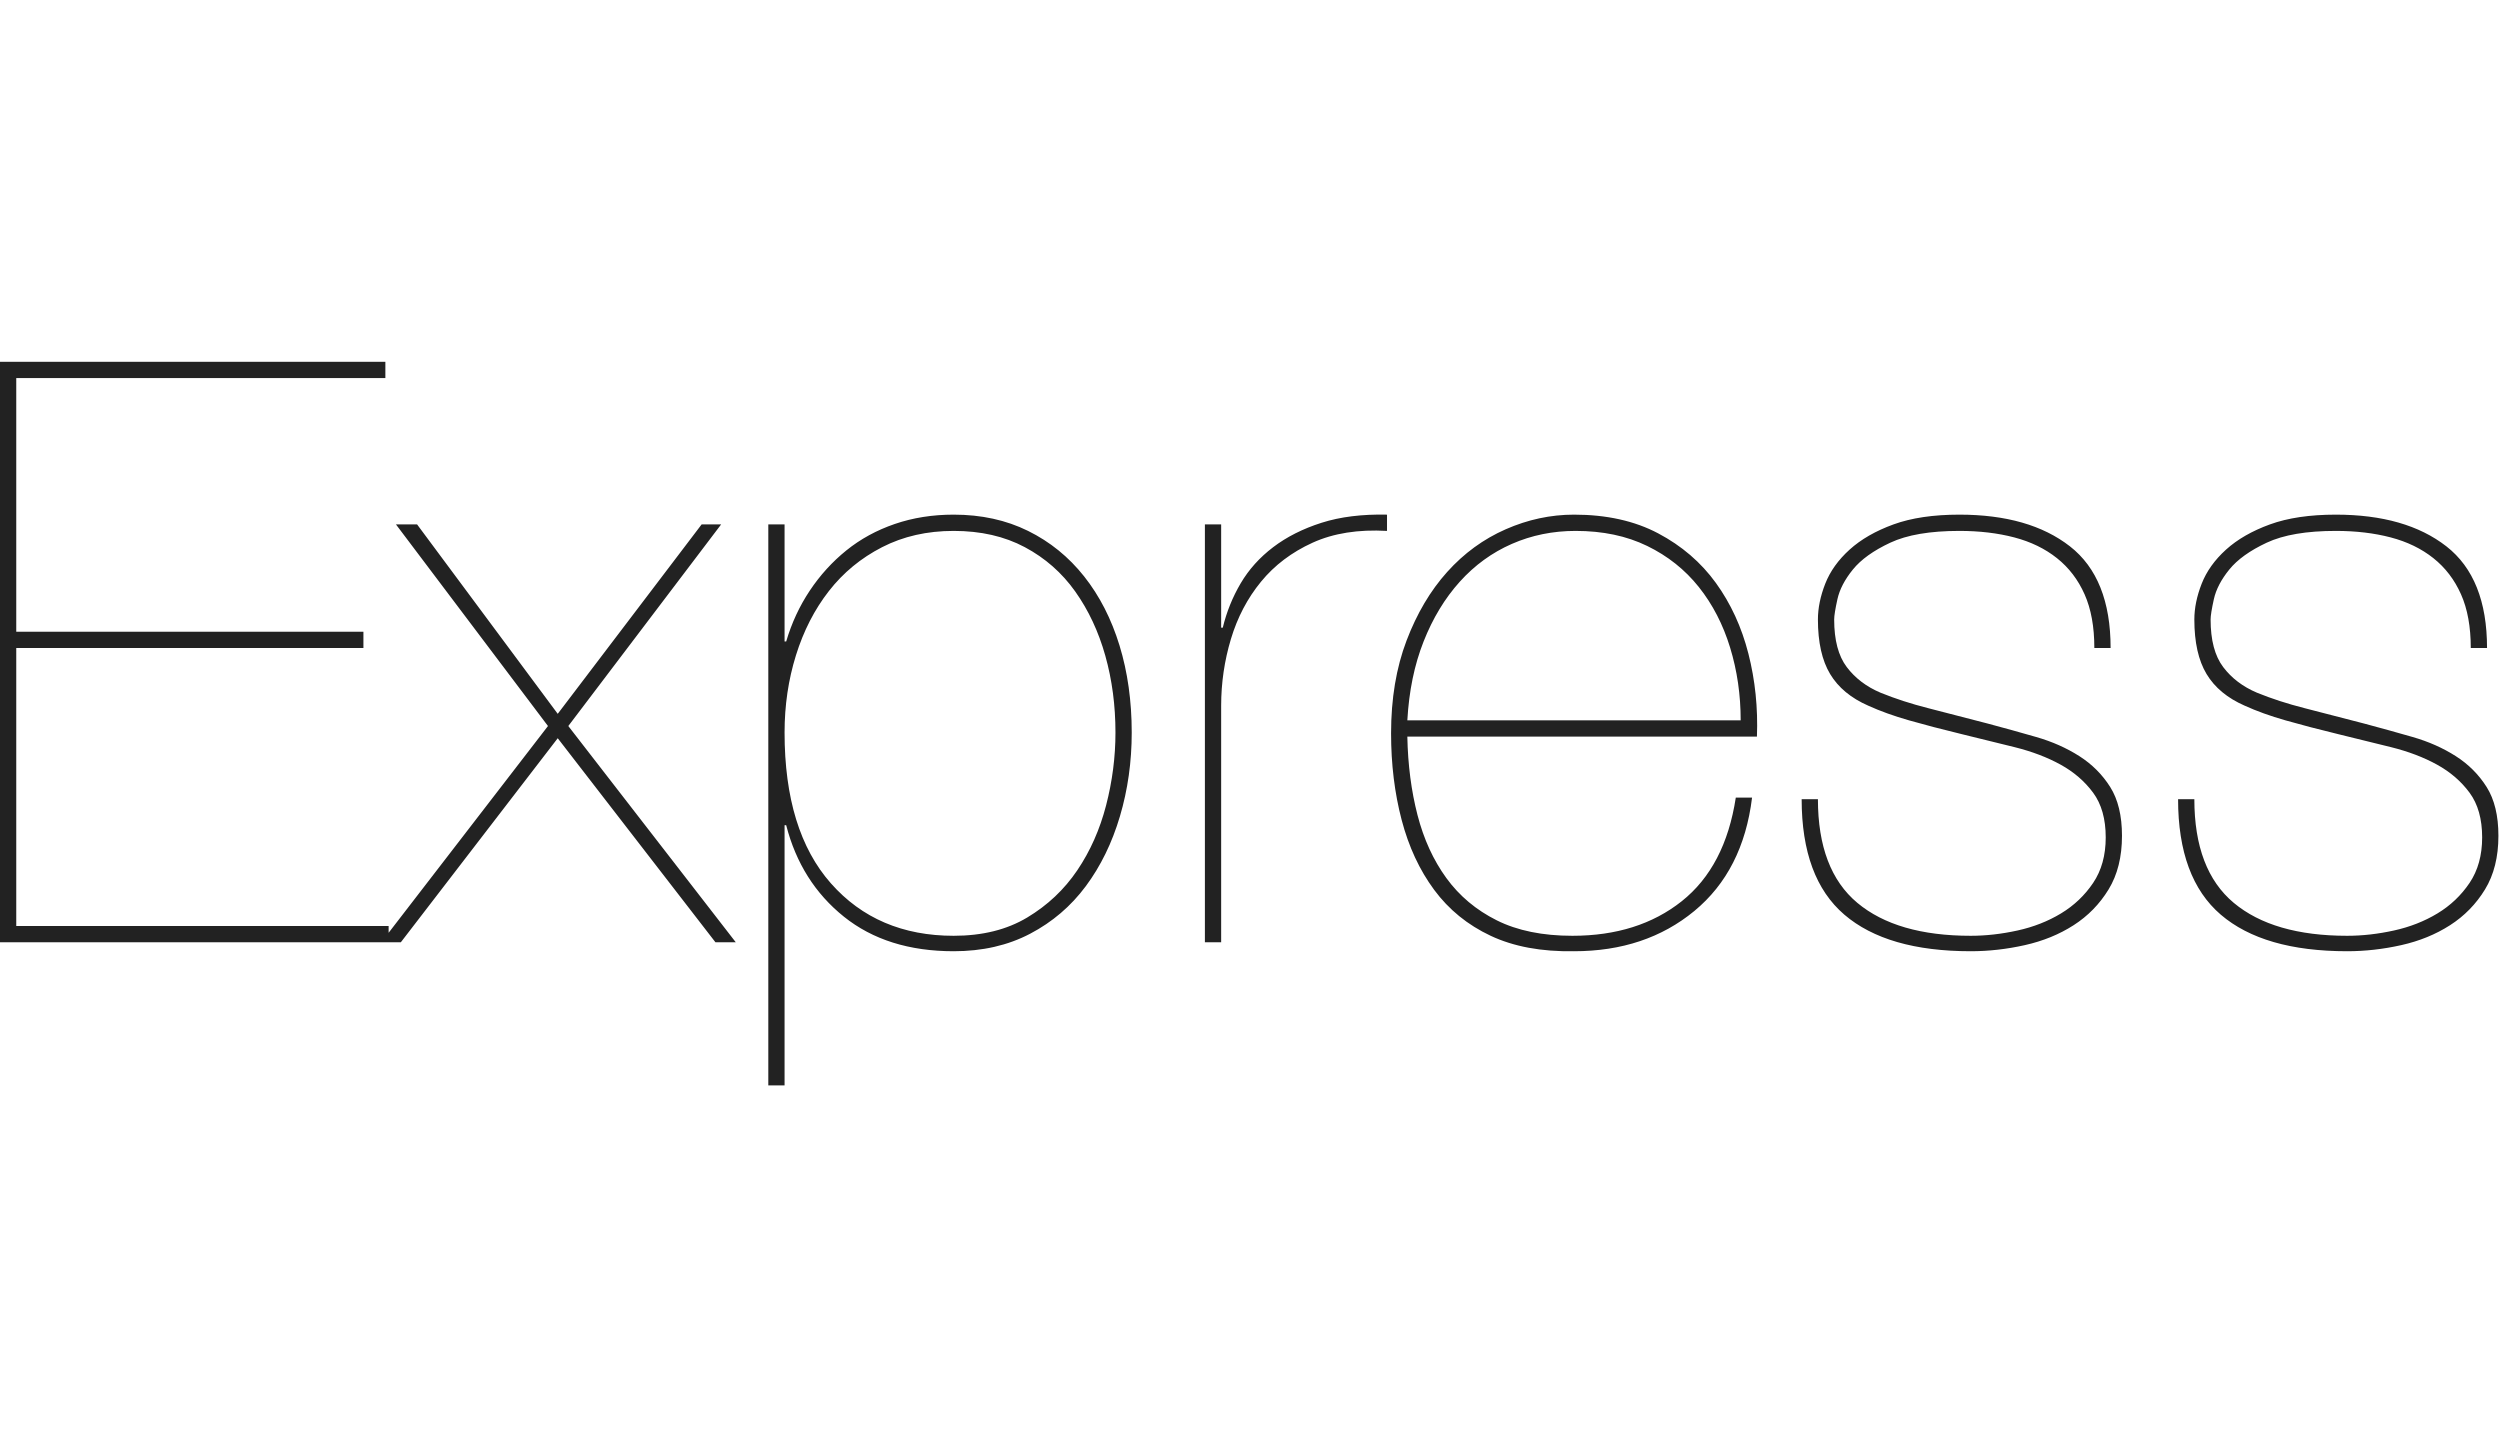 <svg width="691" height="400" viewBox="0 0 691 400" fill="none" xmlns="http://www.w3.org/2000/svg">
<g clip-path="url(#clip0_7:231)">
<path d="M4.494 255.955V179.101H100.449V174.607H4.494V104.494H106.517V100H0V260.449H107.416V255.955H4.494ZM193.933 144.944L154.157 197.303L115.281 144.944H109.438L151.461 200.674L105.393 260.449H110.787L154.157 204.045L197.753 260.449H203.371L157.079 200.674L199.326 144.944H193.933ZM216.854 300V228.09H217.303C220 238.577 225.318 247.004 233.258 253.371C241.199 259.738 251.311 262.921 263.596 262.921C271.536 262.921 278.577 261.311 284.719 258.09C290.861 254.869 295.992 250.487 300.112 244.944C304.232 239.401 307.378 232.959 309.551 225.618C311.723 218.277 312.809 210.562 312.809 202.472C312.809 193.783 311.685 185.768 309.438 178.427C307.191 171.086 303.933 164.719 299.663 159.326C295.393 153.933 290.225 149.738 284.157 146.742C278.09 143.745 271.236 142.247 263.596 142.247C257.753 142.247 252.322 143.109 247.303 144.831C242.285 146.554 237.828 148.989 233.933 152.135C230.037 155.281 226.667 158.989 223.82 163.258C220.974 167.528 218.802 172.21 217.303 177.303H216.854V144.944H212.36V300H216.854ZM263.596 258.652C249.513 258.652 238.202 253.82 229.663 244.157C221.124 234.494 216.854 220.599 216.854 202.472C216.854 194.981 217.903 187.865 220 181.124C222.097 174.382 225.131 168.464 229.101 163.371C233.071 158.277 237.977 154.232 243.82 151.236C249.663 148.24 256.255 146.742 263.596 146.742C271.086 146.742 277.64 148.24 283.258 151.236C288.876 154.232 293.521 158.315 297.191 163.483C300.861 168.652 303.633 174.569 305.506 181.236C307.378 187.903 308.315 194.981 308.315 202.472C308.315 209.214 307.453 215.918 305.73 222.584C304.007 229.251 301.348 235.243 297.753 240.562C294.157 245.88 289.551 250.225 283.933 253.595C278.315 256.966 271.536 258.652 263.596 258.652ZM337.528 260.449V195.056C337.528 188.764 338.427 182.622 340.225 176.629C342.022 170.637 344.794 165.356 348.539 160.787C352.285 156.217 357.041 152.622 362.809 150C368.577 147.378 375.431 146.292 383.371 146.742V142.247C376.479 142.097 370.449 142.846 365.281 144.494C360.112 146.142 355.655 148.389 351.91 151.236C348.165 154.082 345.169 157.416 342.921 161.236C340.674 165.056 339.026 169.139 337.978 173.483H337.528V144.944H333.034V260.449H337.528ZM388.989 203.596H485.618C485.918 195.655 485.131 188.015 483.258 180.674C481.386 173.333 478.39 166.817 474.27 161.124C470.15 155.431 464.831 150.861 458.315 147.416C451.798 143.97 444.045 142.247 435.056 142.247C428.614 142.247 422.322 143.595 416.18 146.292C410.037 148.989 404.644 152.921 400 158.09C395.356 163.258 391.61 169.588 388.764 177.079C385.918 184.569 384.494 193.109 384.494 202.697C384.494 211.236 385.468 219.213 387.416 226.629C389.363 234.045 392.36 240.487 396.404 245.955C400.449 251.423 405.655 255.655 412.022 258.652C418.39 261.648 426.067 263.071 435.056 262.921C448.24 262.921 459.326 259.214 468.315 251.798C477.303 244.382 482.622 233.933 484.27 220.449H479.775C477.828 233.184 472.846 242.734 464.831 249.101C456.816 255.468 446.742 258.652 434.607 258.652C426.367 258.652 419.401 257.228 413.708 254.382C408.015 251.536 403.371 247.64 399.775 242.697C396.18 237.753 393.521 231.948 391.798 225.281C390.075 218.614 389.139 211.386 388.989 203.596ZM481.124 199.101H388.989C389.438 191.011 390.936 183.745 393.483 177.303C396.03 170.861 399.363 165.356 403.483 160.787C407.603 156.217 412.397 152.734 417.865 150.337C423.333 147.94 429.213 146.742 435.506 146.742C442.996 146.742 449.588 148.127 455.281 150.899C460.974 153.67 465.73 157.453 469.551 162.247C473.371 167.041 476.255 172.622 478.202 178.989C480.15 185.356 481.124 192.06 481.124 199.101ZM578.876 179.101H583.371C583.371 166.217 579.625 156.854 572.135 151.011C564.644 145.169 554.457 142.247 541.573 142.247C534.382 142.247 528.315 143.146 523.371 144.944C518.427 146.742 514.382 149.064 511.236 151.91C508.09 154.757 505.843 157.903 504.494 161.348C503.146 164.794 502.472 168.09 502.472 171.236C502.472 177.528 503.595 182.547 505.843 186.292C508.09 190.037 511.61 192.959 516.404 195.056C519.7 196.554 523.446 197.903 527.64 199.101C531.835 200.3 536.704 201.573 542.247 202.921C547.191 204.12 552.06 205.318 556.854 206.517C561.648 207.715 565.88 209.326 569.551 211.348C573.221 213.371 576.217 215.955 578.539 219.101C580.861 222.247 582.022 226.367 582.022 231.461C582.022 236.405 580.861 240.599 578.539 244.045C576.217 247.491 573.258 250.3 569.663 252.472C566.067 254.644 562.06 256.217 557.64 257.191C553.221 258.165 548.914 258.652 544.719 258.652C531.086 258.652 520.637 255.618 513.371 249.551C506.105 243.483 502.472 233.933 502.472 220.899H497.977C497.977 235.431 501.91 246.067 509.775 252.809C517.64 259.551 529.288 262.921 544.719 262.921C549.663 262.921 554.644 262.36 559.663 261.236C564.682 260.112 569.176 258.277 573.146 255.73C577.116 253.184 580.337 249.888 582.809 245.843C585.281 241.798 586.517 236.854 586.517 231.011C586.517 225.468 585.431 220.974 583.258 217.528C581.086 214.082 578.24 211.236 574.719 208.989C571.198 206.742 567.228 204.981 562.809 203.708C558.389 202.434 553.933 201.199 549.438 200C543.146 198.352 537.64 196.929 532.921 195.73C528.202 194.532 523.82 193.109 519.775 191.461C515.88 189.813 512.772 187.453 510.449 184.382C508.127 181.311 506.966 176.929 506.966 171.236C506.966 170.187 507.266 168.315 507.865 165.618C508.464 162.921 509.888 160.187 512.135 157.416C514.382 154.644 517.828 152.172 522.472 150C527.116 147.828 533.483 146.742 541.573 146.742C547.116 146.742 552.172 147.341 556.742 148.539C561.311 149.738 565.243 151.648 568.539 154.27C571.835 156.891 574.382 160.225 576.18 164.27C577.978 168.315 578.876 173.258 578.876 179.101ZM682.921 179.101H687.416C687.416 166.217 683.67 156.854 676.18 151.011C668.689 145.169 658.502 142.247 645.618 142.247C638.427 142.247 632.36 143.146 627.416 144.944C622.472 146.742 618.427 149.064 615.281 151.91C612.135 154.757 609.888 157.903 608.539 161.348C607.191 164.794 606.517 168.09 606.517 171.236C606.517 177.528 607.64 182.547 609.888 186.292C612.135 190.037 615.655 192.959 620.449 195.056C623.745 196.554 627.491 197.903 631.685 199.101C635.88 200.3 640.749 201.573 646.292 202.921C651.236 204.12 656.105 205.318 660.899 206.517C665.693 207.715 669.925 209.326 673.595 211.348C677.266 213.371 680.262 215.955 682.584 219.101C684.906 222.247 686.067 226.367 686.067 231.461C686.067 236.405 684.906 240.599 682.584 244.045C680.262 247.491 677.303 250.3 673.708 252.472C670.112 254.644 666.105 256.217 661.685 257.191C657.266 258.165 652.959 258.652 648.764 258.652C635.131 258.652 624.682 255.618 617.416 249.551C610.15 243.483 606.517 233.933 606.517 220.899H602.022C602.022 235.431 605.955 246.067 613.82 252.809C621.685 259.551 633.333 262.921 648.764 262.921C653.708 262.921 658.689 262.36 663.708 261.236C668.727 260.112 673.221 258.277 677.191 255.73C681.161 253.184 684.382 249.888 686.854 245.843C689.326 241.798 690.562 236.854 690.562 231.011C690.562 225.468 689.476 220.974 687.303 217.528C685.131 214.082 682.285 211.236 678.764 208.989C675.243 206.742 671.273 204.981 666.854 203.708C662.434 202.434 657.978 201.199 653.483 200C647.191 198.352 641.685 196.929 636.966 195.73C632.247 194.532 627.865 193.109 623.82 191.461C619.925 189.813 616.816 187.453 614.494 184.382C612.172 181.311 611.011 176.929 611.011 171.236C611.011 170.187 611.311 168.315 611.91 165.618C612.509 162.921 613.933 160.187 616.18 157.416C618.427 154.644 621.873 152.172 626.517 150C631.161 147.828 637.528 146.742 645.618 146.742C651.161 146.742 656.217 147.341 660.786 148.539C665.356 149.738 669.288 151.648 672.584 154.27C675.88 156.891 678.427 160.225 680.225 164.27C682.022 168.315 682.921 173.258 682.921 179.101Z" fill="#222222"/>
</g>
<defs>
<clipPath id="clip0_7:231">
<rect width="690.562" height="400" fill="white"/>
</clipPath>
</defs>
</svg>
